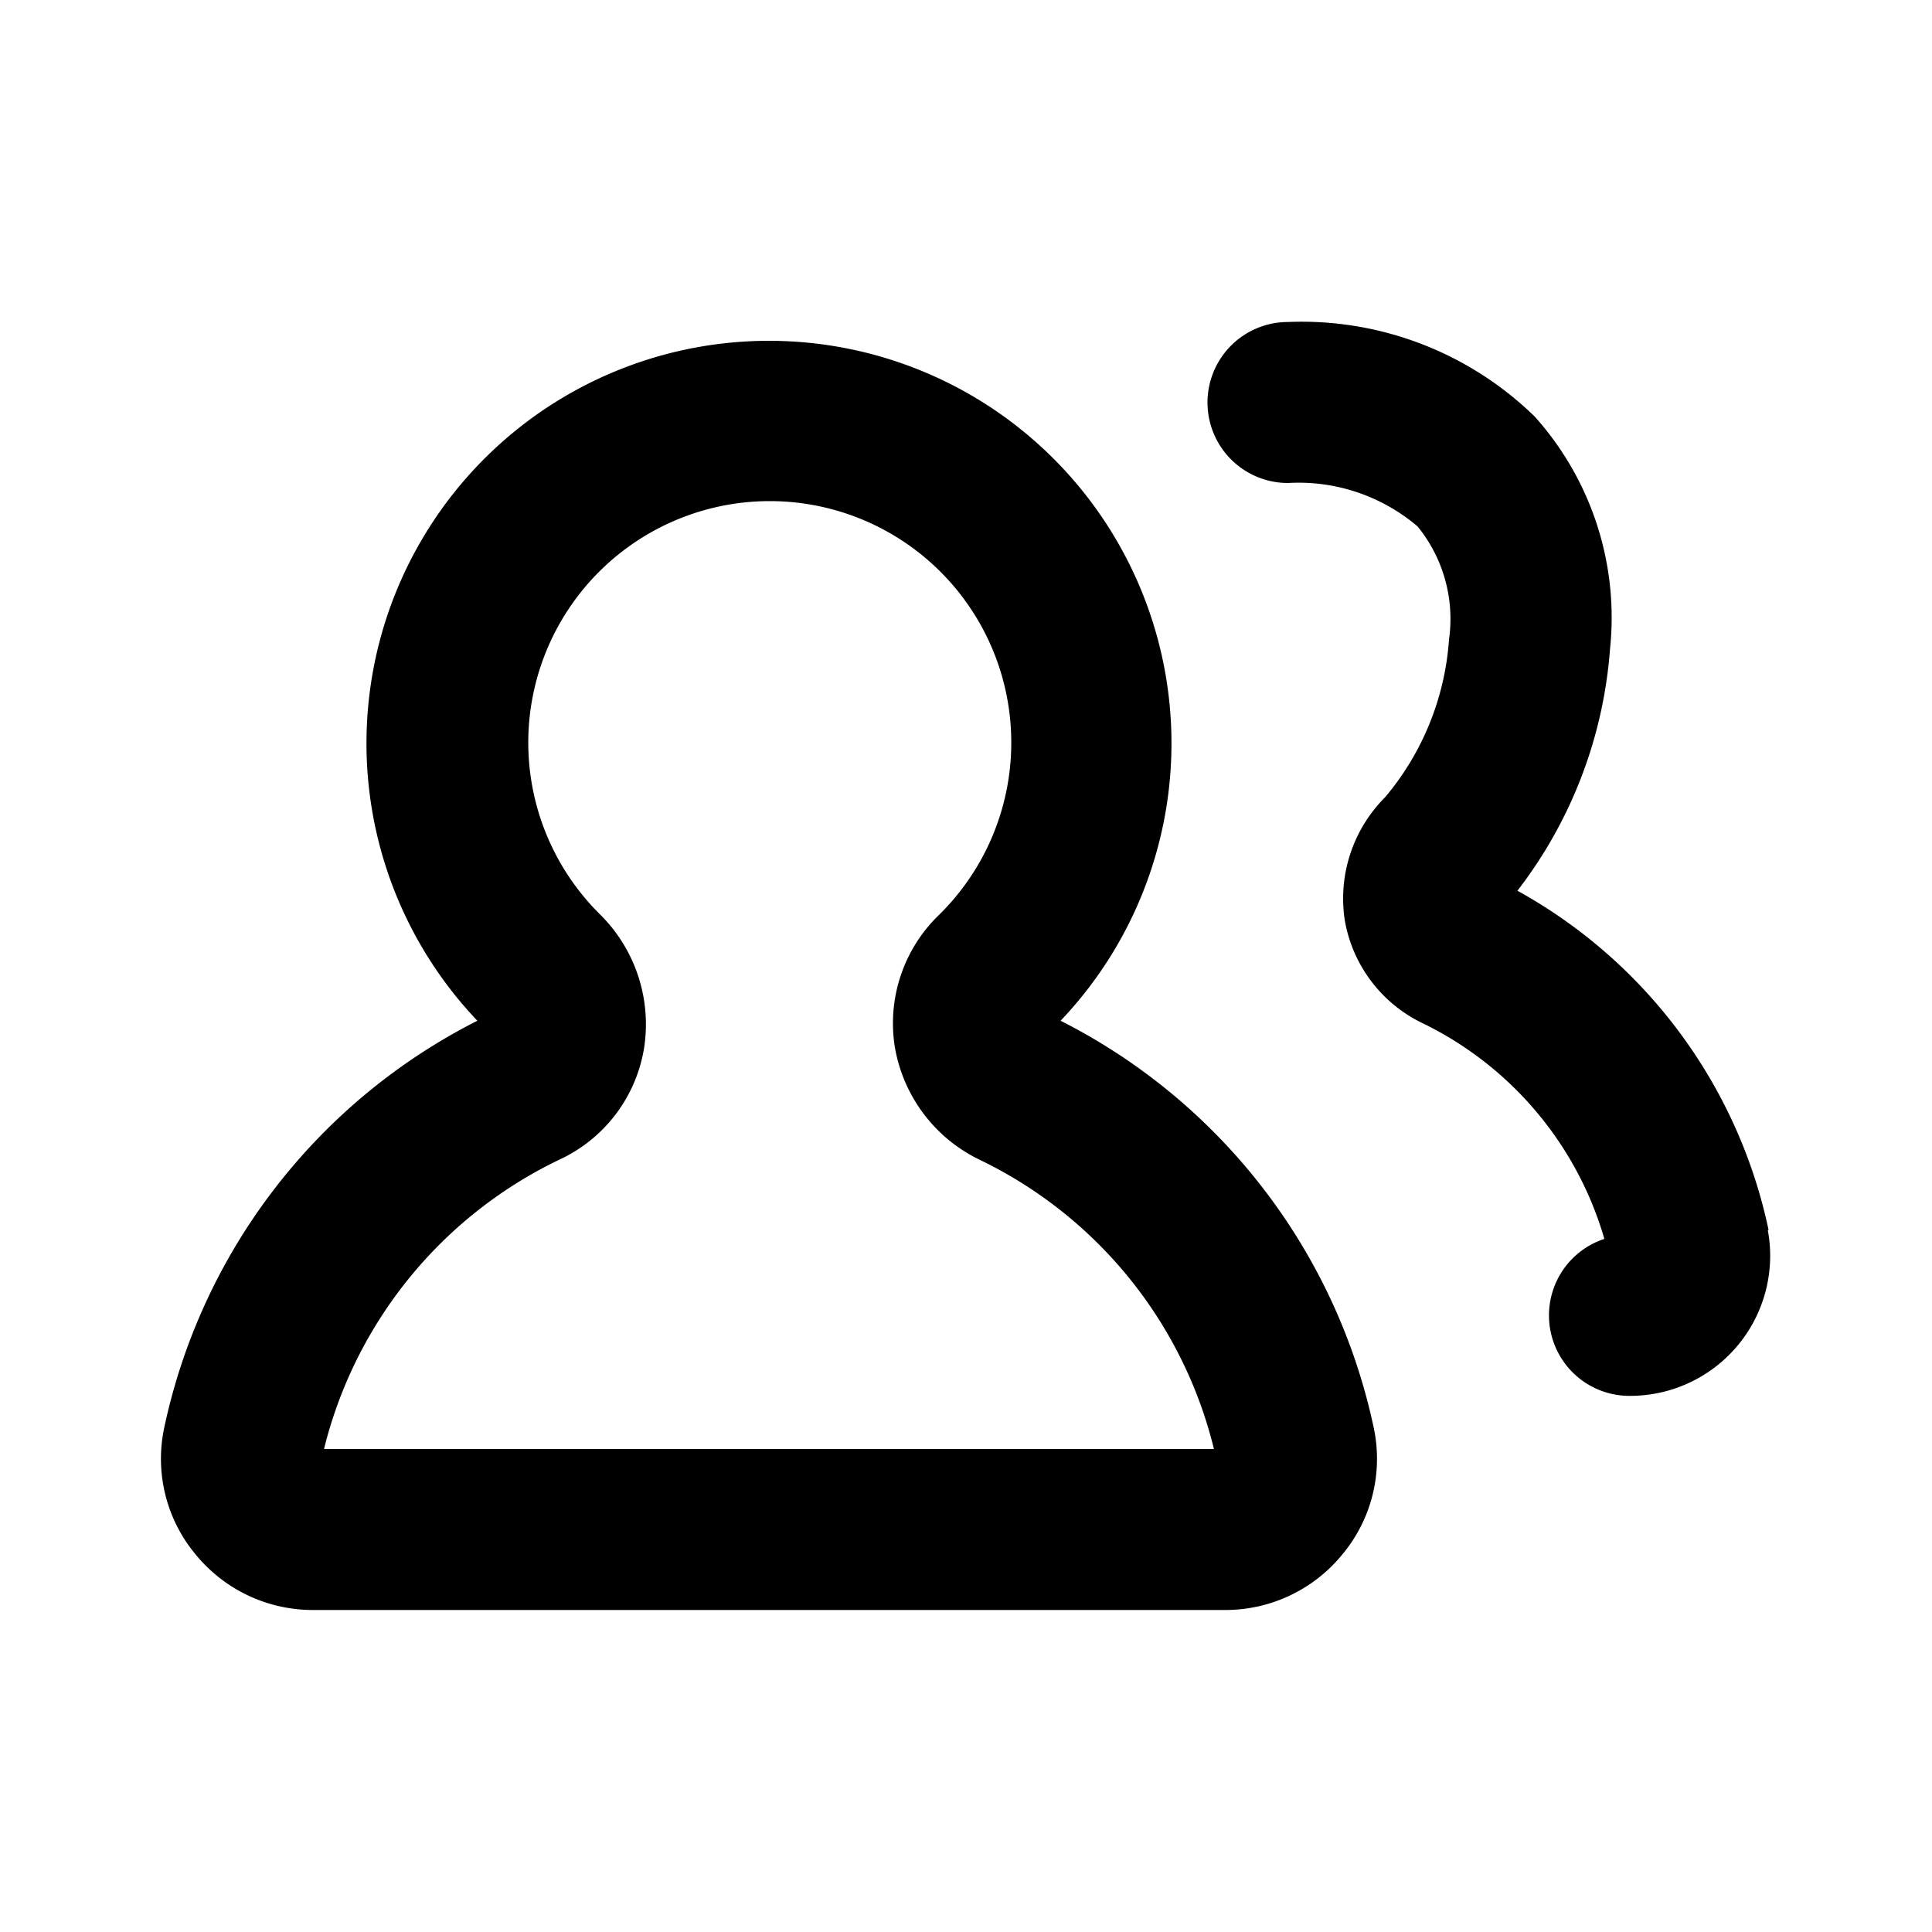 <svg xmlns="http://www.w3.org/2000/svg" xmlns:xlink="http://www.w3.org/1999/xlink" viewBox="0 0 48 48"><defs><style>.cls-1{fill:#000000;}.cls-2{opacity:0;}.cls-3{clip-path:url(#clip-path);}</style><clipPath id="clip-path"><rect class="cls-1" width="48" height="48"/></clipPath></defs><g id="icones"><path class="cls-1" d="M43.94,30.56a12.6,12.6,0,0,0-6.24-8.43,11.18,11.18,0,0,0,2.3-6,7.48,7.48,0,0,0-1.87-5.78A8.29,8.29,0,0,0,32,8a2,2,0,0,0,0,4,4.56,4.56,0,0,1,3.22,1.08A3.64,3.64,0,0,1,36,15.89a6.81,6.81,0,0,1-1.59,3.92,3.56,3.56,0,0,0-1,3.05,3.5,3.5,0,0,0,1.89,2.54,8.63,8.63,0,0,1,4.56,5.38,2,2,0,0,0,.65,3.9,3.48,3.48,0,0,0,3.41-4.12"/><path class="cls-1" d="M26.35,25.36a10,10,0,1,0-14.49,0A14.77,14.77,0,0,0,4.07,35.52a3.71,3.71,0,0,0,.79,3.1A3.76,3.76,0,0,0,7.78,40H30.43a3.75,3.75,0,0,0,2.92-1.38,3.71,3.71,0,0,0,.79-3.1,14.77,14.77,0,0,0-7.79-10.16M8.05,36a10.86,10.86,0,0,1,5.85-7.19A3.71,3.71,0,0,0,16,26.05a3.84,3.84,0,0,0-1.08-3.32,6,6,0,1,1,8.41,0h0A3.74,3.74,0,0,0,22.23,26a3.82,3.82,0,0,0,2.08,2.8A10.83,10.83,0,0,1,30.16,36Z"/><g class="cls-2"><rect class="cls-1" width="48" height="48"/><g class="cls-3"><g class="cls-2"><rect class="cls-1" width="48" height="48"/><g class="cls-3"><rect class="cls-1" width="48" height="48"/></g></g></g></g></g></svg>